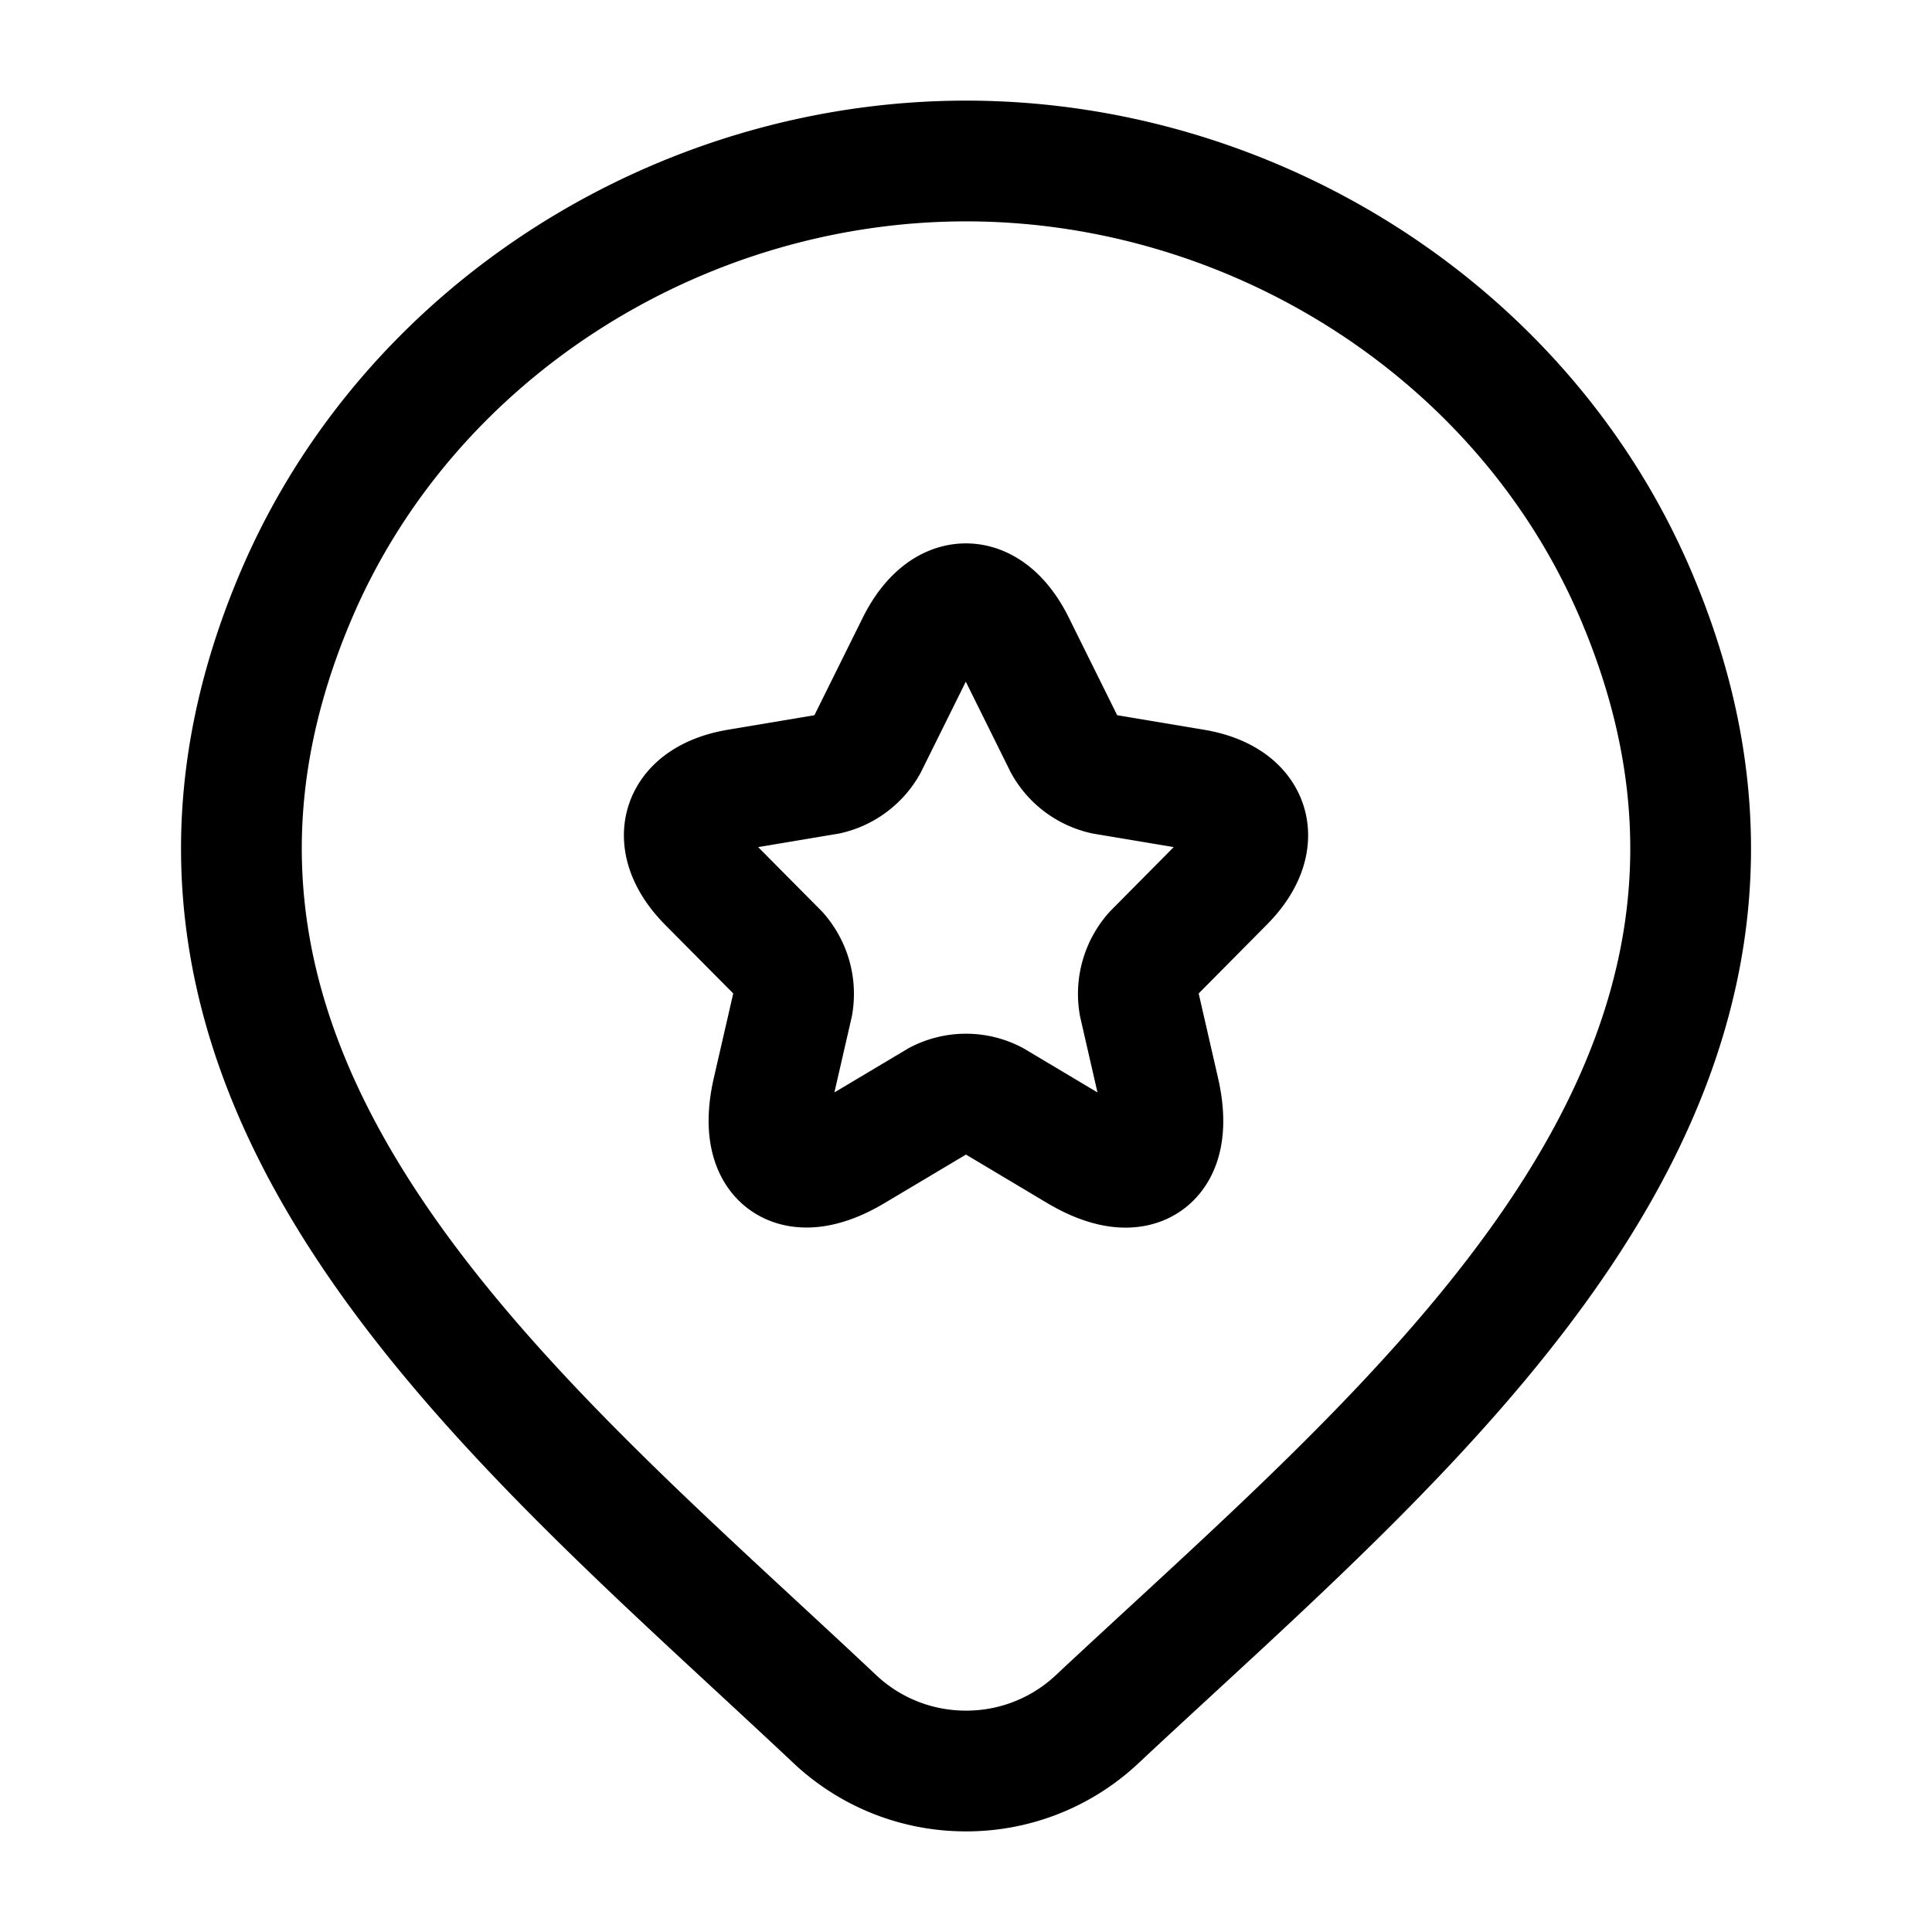 <svg xmlns="http://www.w3.org/2000/svg" width="1em" height="1em" viewBox="0 0 24 24"><g fill="none" stroke="currentColor" stroke-linecap="round" stroke-linejoin="round" stroke-width="1.5" color="currentColor"><path d="M13.618 21.367A2.37 2.37 0 0 1 12 22a2.37 2.37 0 0 1-1.617-.633C6.412 17.626 1.09 13.447 3.685 7.38C5.09 4.1 8.458 2 12.001 2s6.912 2.1 8.315 5.38c2.592 6.06-2.717 10.259-6.698 13.987"/><path d="m12.605 8.005l.616 1.243a.76.76 0 0 0 .496.37l1.117.187c.714.12.882.642.367 1.157l-.867.875a.77.77 0 0 0-.182.64l.248 1.082c.196.858-.255 1.19-1.008.741l-1.046-.624a.75.75 0 0 0-.693 0l-1.047.624c-.749.448-1.203.113-1.008-.74l.249-1.084a.77.77 0 0 0-.182-.639l-.868-.875c-.51-.515-.346-1.037.368-1.157l1.116-.187a.76.76 0 0 0 .493-.37l.616-1.243c.336-.673.882-.673 1.215 0"/></g></svg>